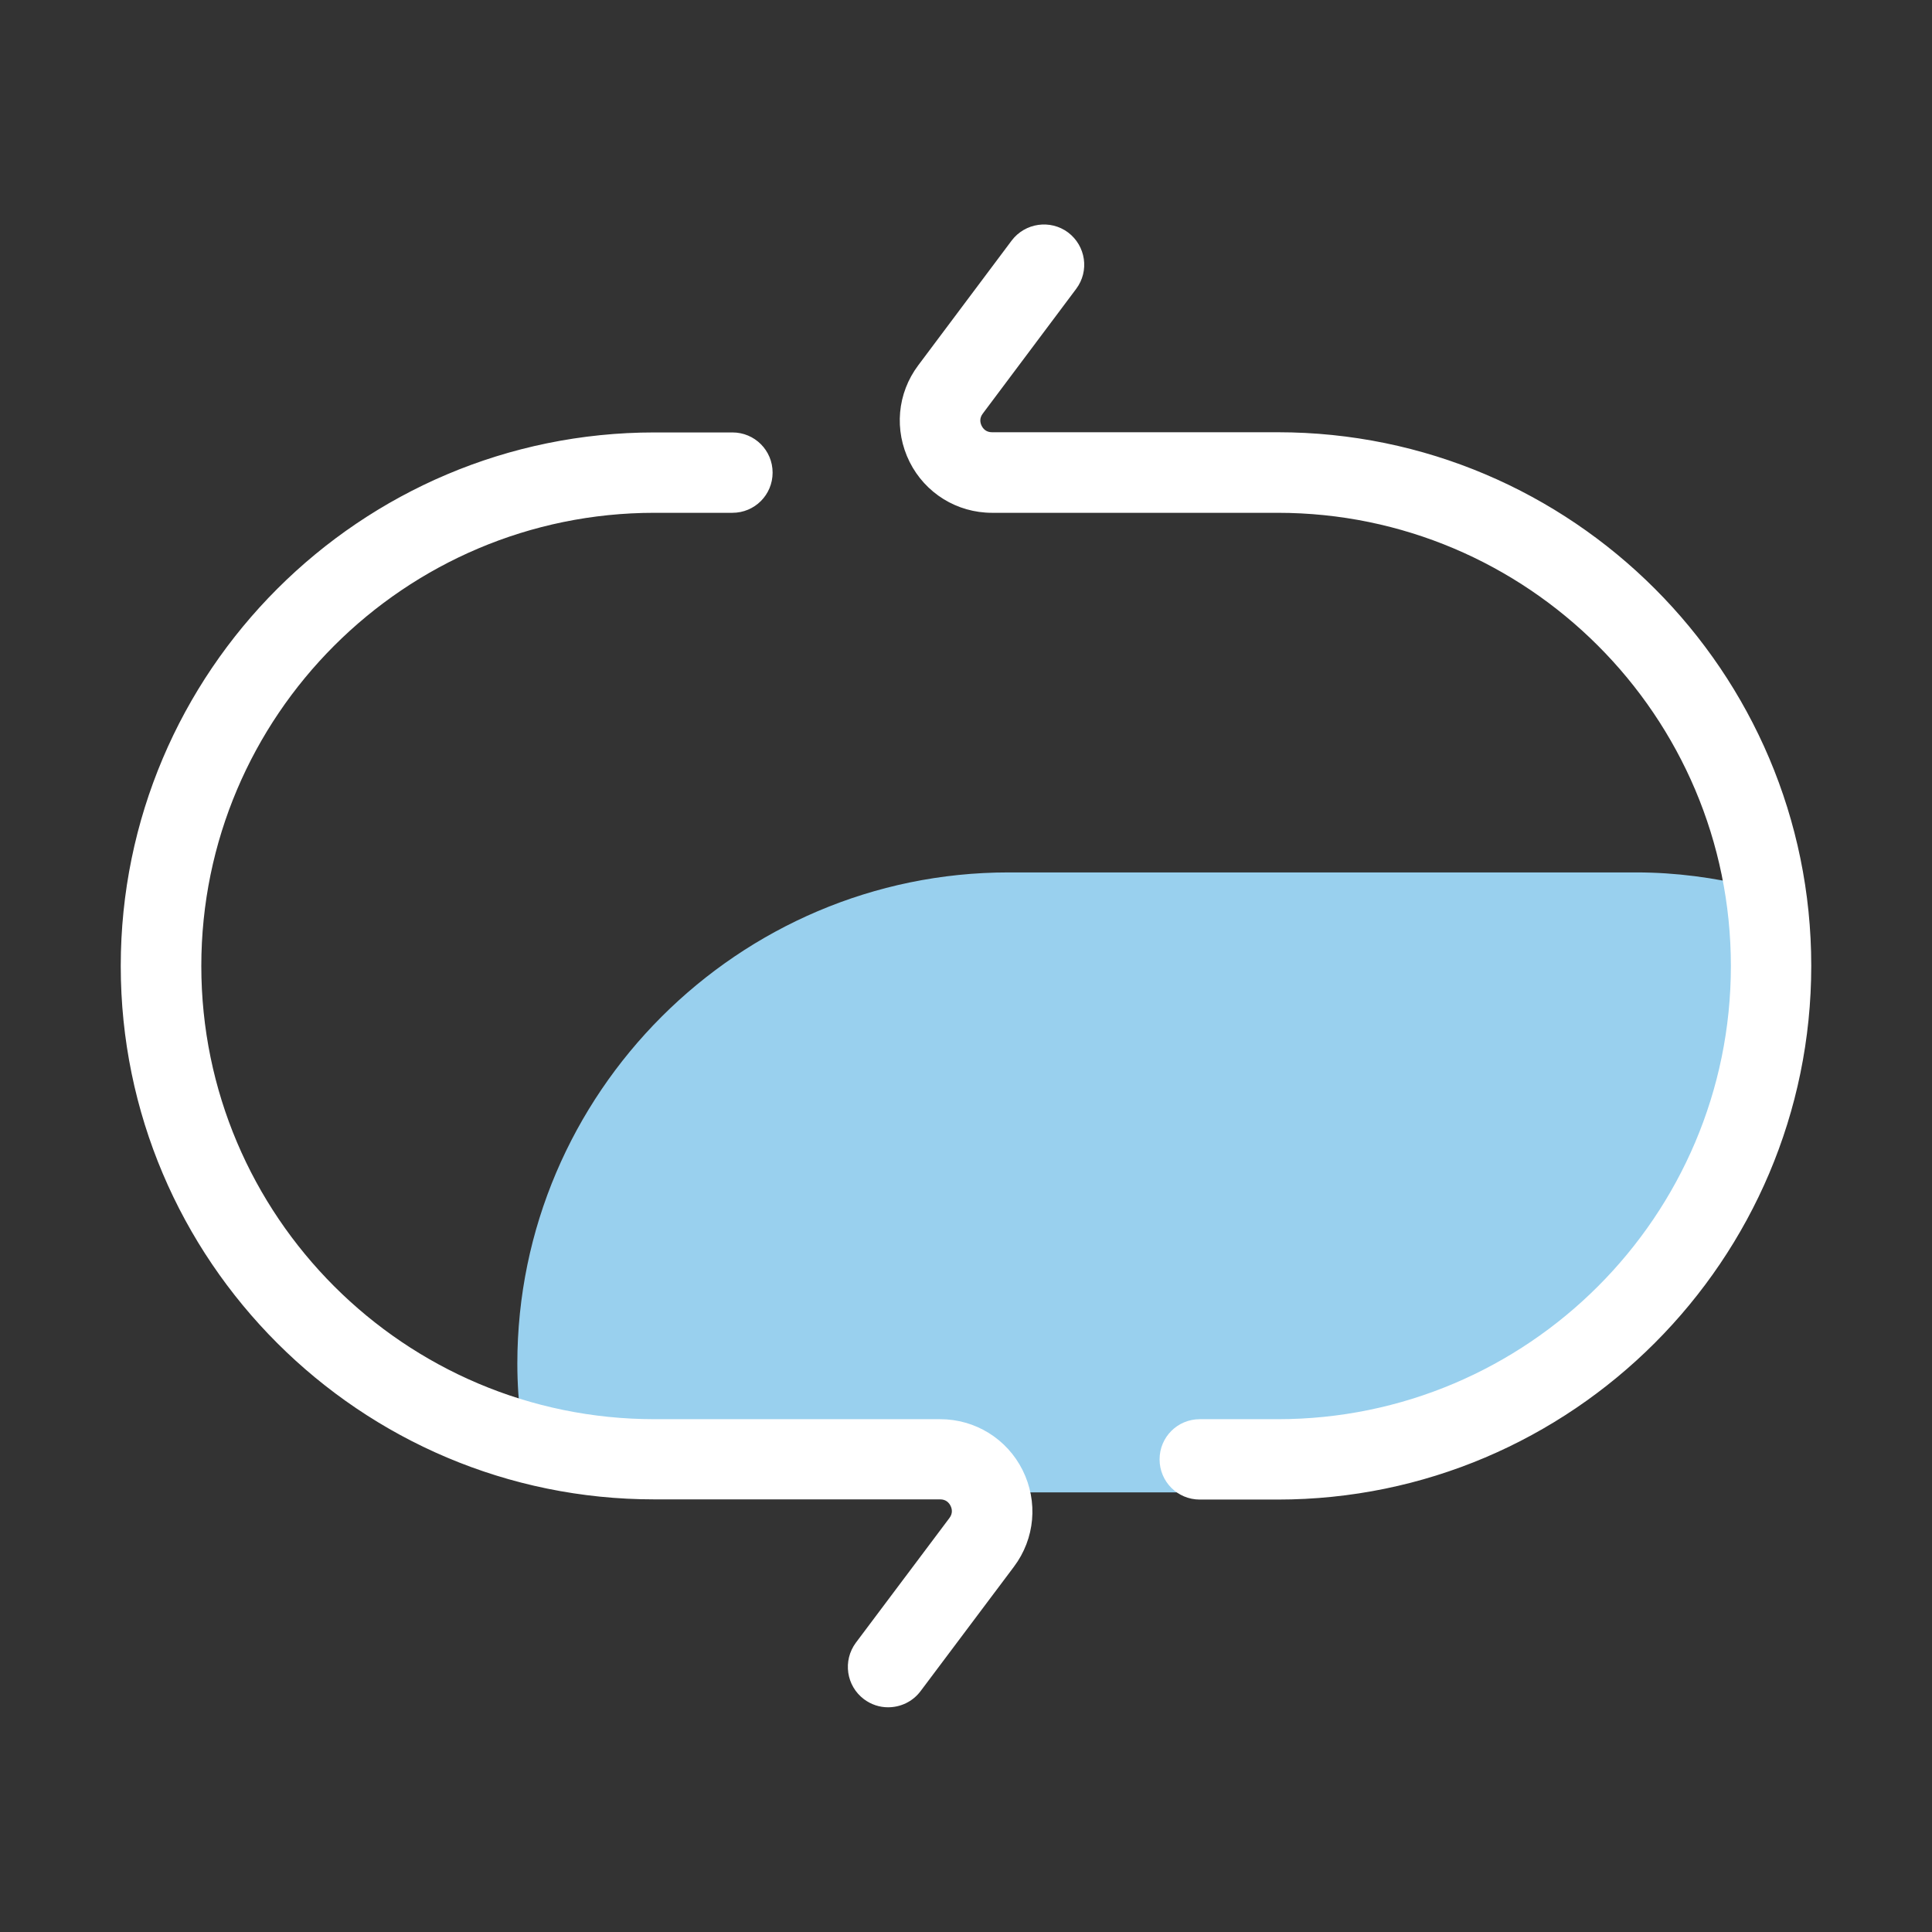 <?xml version="1.0" standalone="no"?><!DOCTYPE svg PUBLIC "-//W3C//DTD SVG 1.1//EN" "http://www.w3.org/Graphics/SVG/1.1/DTD/svg11.dtd"><svg t="1620742044619" class="icon" viewBox="0 0 1024 1024" version="1.1" xmlns="http://www.w3.org/2000/svg" p-id="3621" xmlns:xlink="http://www.w3.org/1999/xlink" width="200" height="200"><rect x="0" y="0" width="1024" height="1024" fill="#333333" stroke="none"/><defs><style type="text/css"></style></defs><path d="M534.5 462.4c-143.1 0-260.3 117.1-260.3 260.3 0 20.9 2.8 41.2 7.5 60.8 19.5 4.7 39.8 7.5 60.8 7.5h332.8c143.1 0 260.3-117.1 260.3-260.3 0-20.9-2.8-41.2-7.5-60.8-19.5-4.7-39.8-7.5-60.8-7.5H534.5z" fill="#99d0ee" p-id="3622" data-spm-anchor-id="a313x.7781069.0.i1" class="selected"></path><path d="M470.7 904.9c-4.5 0-8.9-1.4-12.8-4.3-9.4-7.1-11.3-20.4-4.3-29.9l49.6-66.1c1.9-2.5 1.4-4.9 0.6-6.5-0.8-1.6-2.4-3.4-5.5-3.4H346.9C190.9 794.8 64 668 64 512s126.9-282.8 282.9-282.8h41.3c11.8 0 21.3 9.5 21.3 21.3s-9.5 21.3-21.3 21.3h-41.3c-132.4 0-240.2 107.7-240.2 240.2s107.8 240.2 240.2 240.2h151.4c18.6 0 35.4 10.4 43.7 27 8.3 16.7 6.6 36.3-4.6 51.2l-49.6 66.1c-4.2 5.5-10.6 8.4-17.1 8.4zM677.2 794.8h-41.3c-11.8 0-21.3-9.5-21.3-21.3s9.5-21.3 21.3-21.3h41.3c132.4 0 240.2-107.7 240.2-240.2S809.6 271.8 677.2 271.8H525.8c-18.6 0-35.4-10.4-43.7-27-8.3-16.7-6.6-36.3 4.6-51.2l49.5-66.1c7.1-9.4 20.5-11.3 29.9-4.3 9.4 7.1 11.4 20.4 4.3 29.9l-49.5 66.1c-1.9 2.5-1.4 4.9-0.6 6.5 0.8 1.6 2.4 3.4 5.5 3.4h151.4c156 0 282.8 126.9 282.8 282.8S833.1 794.8 677.2 794.8z" fill="#ffffff" p-id="3623" data-spm-anchor-id="a313x.7781069.0.i2" class="selected"></path></svg>